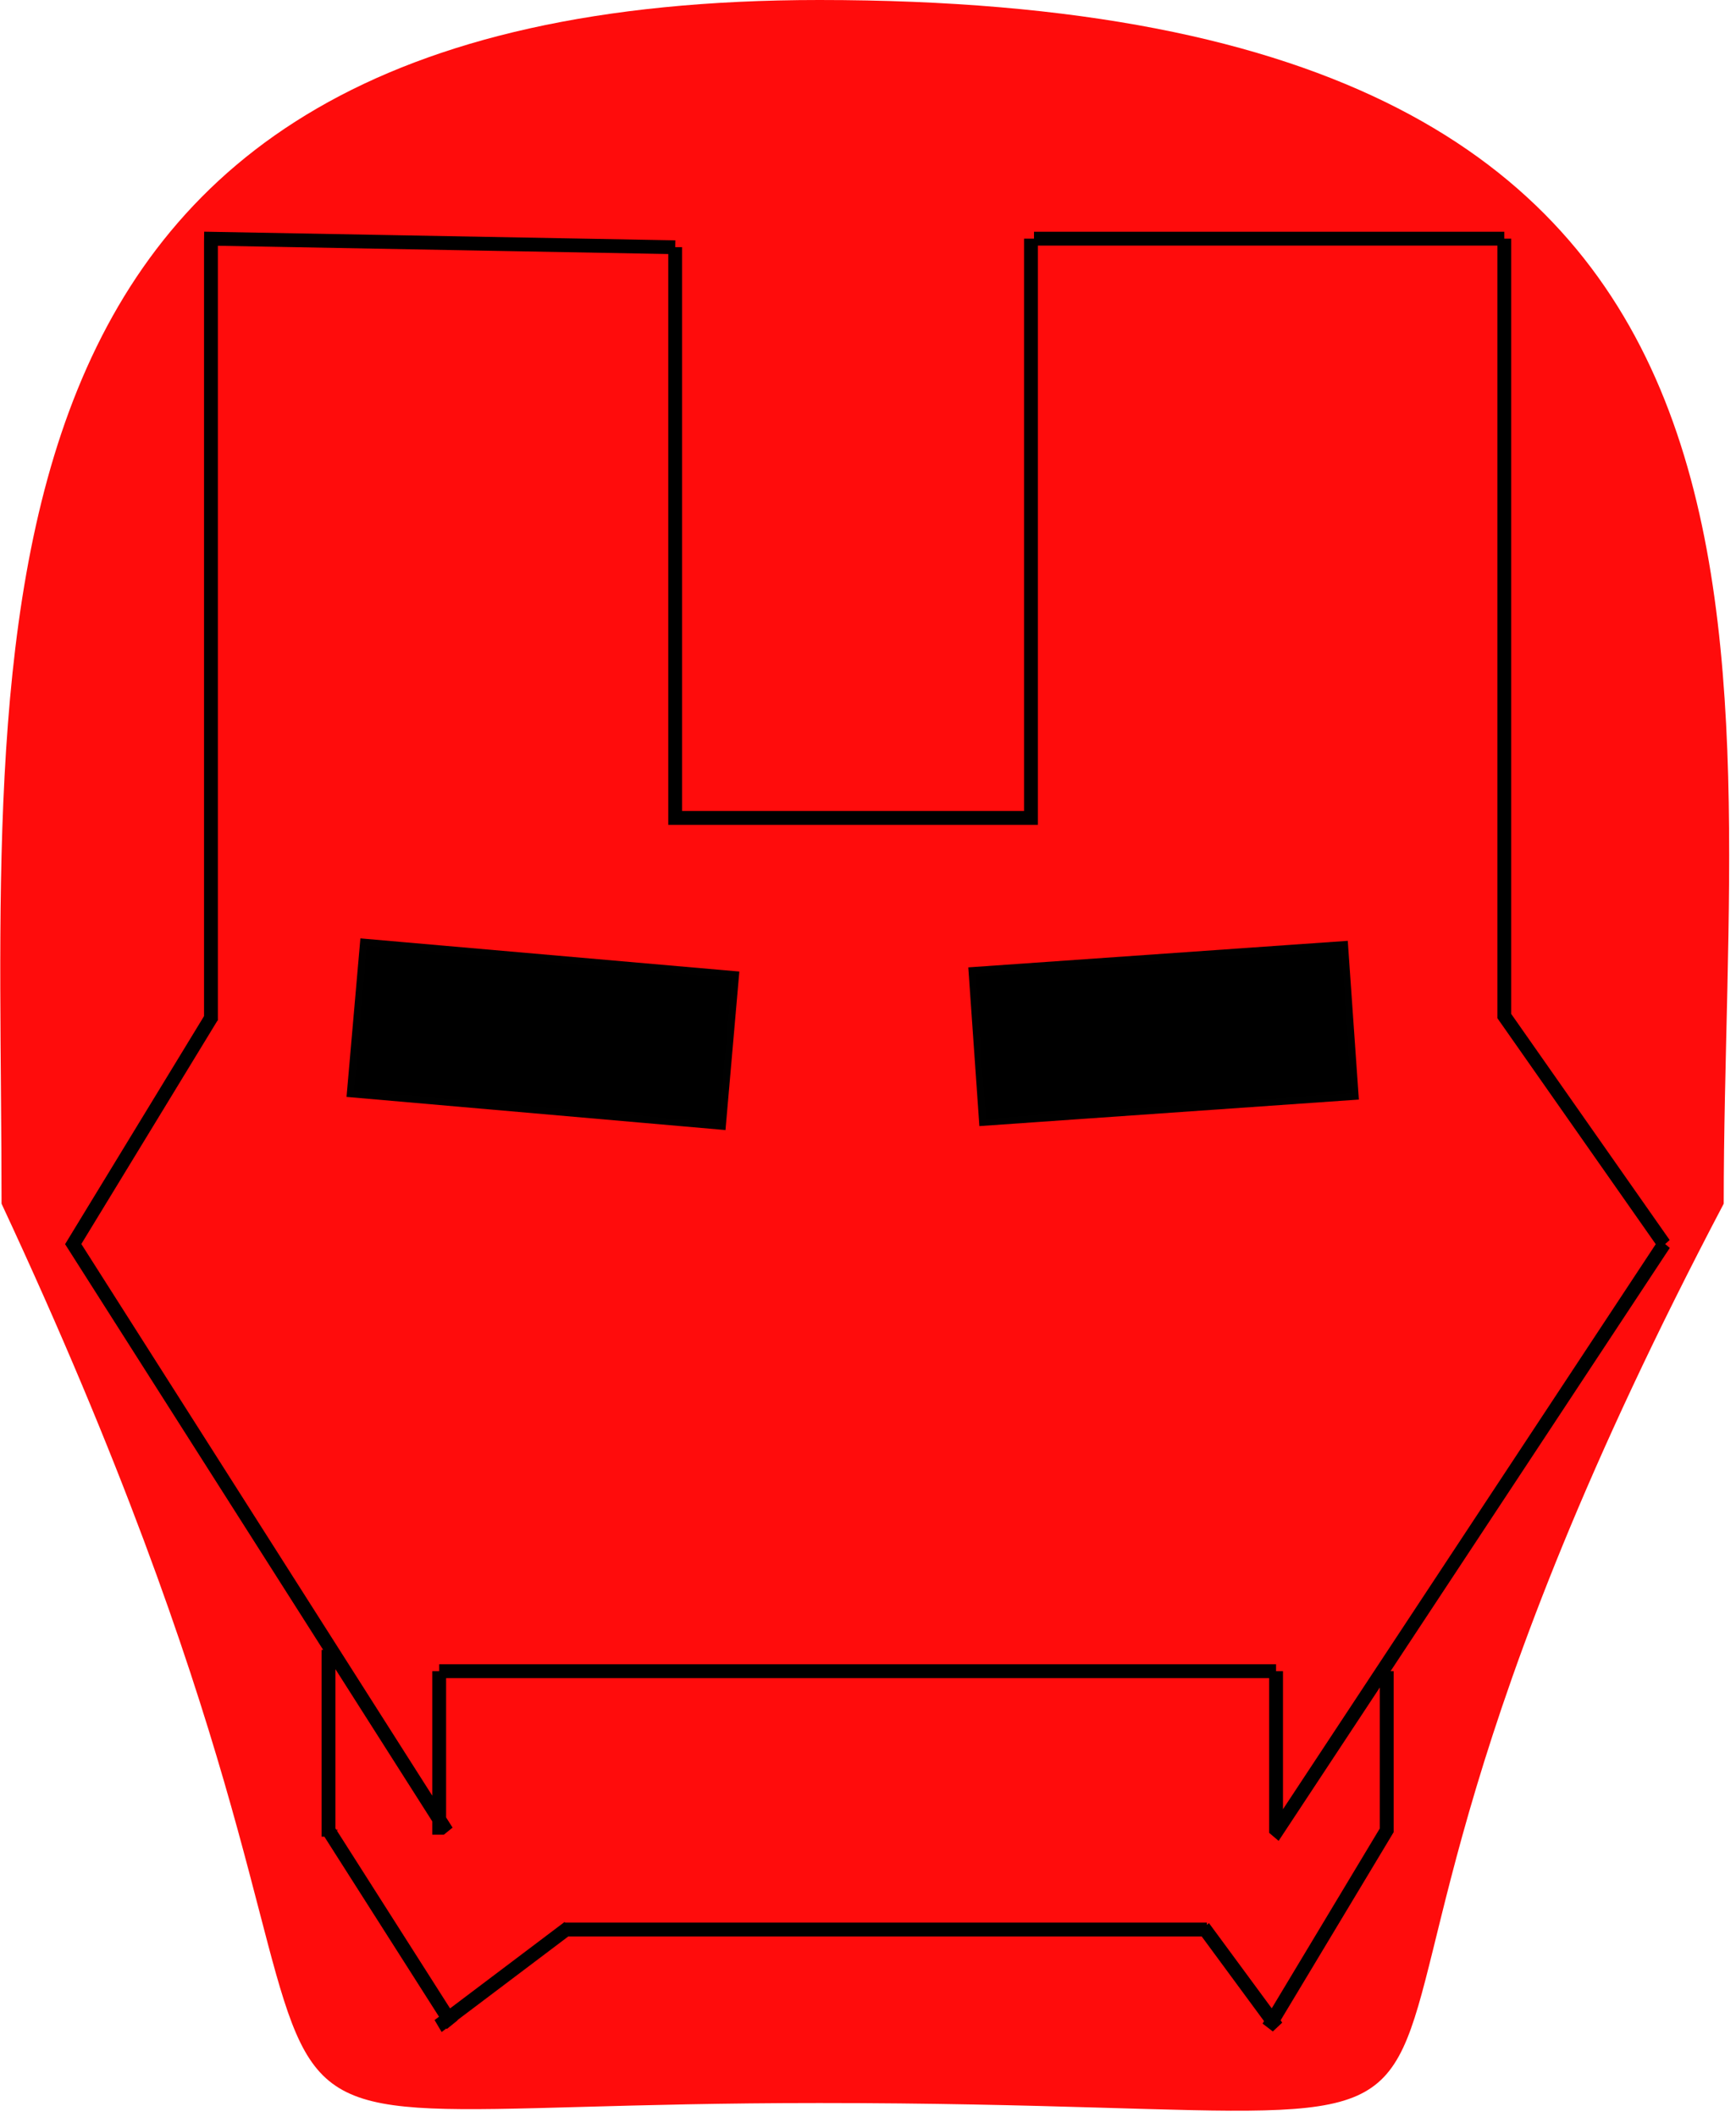 <svg width="251" height="306" viewBox="0 0 251 306" fill="none" xmlns="http://www.w3.org/2000/svg">
<path d="M249.224 174C169.224 326 249.224 304 118.462 304C6 304 70.224 324 0.224 174C0.224 91.989 -9.831 5.01992e-06 118.462 0C268.326 -5.86398e-06 249.224 91.989 249.224 174Z" fill="#FF0C0C"/>
<path fill-rule="evenodd" clip-rule="evenodd" d="M217 35H150V34H217V35ZM240 179.842L217 147.026V35H218V146.723L240.744 179.174L240 179.842ZM174 279.421L183.362 292.133L183.207 292.39L184 293L184.728 292.314L184.554 292.078L201 264.711V242.079H200.123L240.764 180.487L240 179.842L185 263.195V242.079H184V241.079H64V242.079H63V261.289L11.17 179.831L30.788 147.642L30 147.026H31V35.018L97.122 36.231L97.135 35.231L30.013 34L30 35V147.026L10 179.842L47.641 239H47V265H47.455L47.271 265.148L64.145 291.646L63.492 292.138L64 293L64.681 292.486L64.729 292.562L65.507 291.934L65.477 291.886L82 279.421H174ZM174 279.421L174.728 278.735L183.916 291.212L200 264.446V242.265L184.764 265.356L184 264.711V242.079H64V262.86L64.775 264.079L64 264.711H63V263.139L48 239.564V264.56L48.049 264.52L64.941 291.045L81.492 278.559L82 279.421V278.421H174V279.421ZM98.122 118.737H148.561H149.561V117.737V35H148.561V117.737H98.122V36.231H97.122V117.737V118.737H98.122Z" fill="black"/>
<path d="M150 35H149.5V35.5H150V35ZM150 34V33.5H149.5V34H150ZM217 34H217.5V33.5H217V34ZM217 147.026H216.5V147.184L216.591 147.313L217 147.026ZM218 35H218.5V34.5H218V35ZM218 146.723H217.5V146.881L217.591 147.01L218 146.723ZM240.744 179.174L241.078 179.546L241.408 179.25L241.154 178.887L240.744 179.174ZM183.362 292.133L183.79 292.391L183.962 292.105L183.764 291.837L183.362 292.133ZM183.207 292.39L182.779 292.133L182.549 292.515L182.903 292.786L183.207 292.39ZM184 293L183.695 293.396L184.033 293.656L184.343 293.364L184 293ZM184.728 292.314L185.071 292.678L185.393 292.374L185.13 292.017L184.728 292.314ZM184.554 292.078L184.125 291.821L183.954 292.106L184.151 292.375L184.554 292.078ZM201 264.711L201.429 264.968L201.5 264.849V264.711H201ZM201 242.079H201.5V241.579H201V242.079ZM200.123 242.079L199.706 241.804L199.194 242.579H200.123V242.079ZM240.764 180.487L241.181 180.763L241.426 180.392L241.087 180.106L240.764 180.487ZM185 263.195H184.5V264.861L185.417 263.47L185 263.195ZM185 242.079H185.5V241.579H185V242.079ZM184 241.079H184.5V240.579H184V241.079ZM64 241.079V240.579H63.5V241.079H64ZM63 242.079V241.579H62.5V242.079H63ZM63 261.289L62.578 261.557L63.5 263.006V261.289H63ZM11.17 179.831L10.743 179.571L10.581 179.837L10.748 180.099L11.17 179.831ZM30.788 147.642L31.215 147.902L31.447 147.521L31.096 147.247L30.788 147.642ZM31 147.026V147.526H31.5V147.026H31ZM31 35.018L31.009 34.518L30.5 34.509V35.018H31ZM97.122 36.231L97.113 36.731L97.615 36.741L97.622 36.238L97.122 36.231ZM97.135 35.231L97.635 35.238L97.642 34.741L97.144 34.732L97.135 35.231ZM30.013 34L30.023 33.5L29.52 33.491L29.513 33.993L30.013 34ZM30 35L29.5 34.993V35H30ZM10 179.842L9.573 179.582L9.411 179.848L9.578 180.111L10 179.842ZM47.641 239V239.5H48.552L48.063 238.732L47.641 239ZM47 239V238.5H46.5V239H47ZM47 265H46.5V265.5H47V265ZM47.455 265L47.769 265.389L48.87 264.5H47.455V265ZM47.271 265.148L46.957 264.759L46.609 265.04L46.849 265.417L47.271 265.148ZM64.145 291.646L64.447 292.045L64.815 291.767L64.567 291.377L64.145 291.646ZM63.492 292.138L63.191 291.739L62.835 292.008L63.062 292.392L63.492 292.138ZM64 293L63.569 293.254L63.854 293.737L64.301 293.399L64 293ZM64.681 292.486L65.103 292.218L64.812 291.761L64.38 292.087L64.681 292.486ZM64.729 292.562L64.307 292.831L64.608 293.303L65.043 292.951L64.729 292.562ZM65.507 291.934L65.821 292.323L66.169 292.042L65.929 291.665L65.507 291.934ZM65.477 291.886L65.175 291.487L64.807 291.765L65.055 292.155L65.477 291.886ZM174.728 278.735L175.13 278.438L174.795 277.984L174.385 278.371L174.728 278.735ZM183.916 291.212L183.513 291.508L183.958 292.112L184.344 291.469L183.916 291.212ZM200 264.446L200.429 264.703L200.5 264.585V264.446H200ZM200 242.265H200.5V240.6L199.583 241.99L200 242.265ZM184.764 265.356L184.441 265.738L184.871 266.101L185.181 265.631L184.764 265.356ZM184 264.711H183.5V264.943L183.677 265.092L184 264.711ZM64 262.86H63.5V263.006L63.578 263.129L64 262.86ZM64.775 264.079L65.091 264.467L65.436 264.186L65.197 263.81L64.775 264.079ZM64 264.711V265.211H64.178L64.316 265.098L64 264.711ZM63 264.711H62.5V265.211H63V264.711ZM63 263.139H63.5V262.993L63.422 262.87L63 263.139ZM48 239.564L48.422 239.296L47.5 237.847V239.564H48ZM48 264.56H47.5V265.606L48.314 264.949L48 264.56ZM48.049 264.52L48.471 264.252L48.17 263.78L47.735 264.131L48.049 264.52ZM64.941 291.045L64.519 291.314L64.81 291.771L65.242 291.445L64.941 291.045ZM81.492 278.559L81.923 278.306L81.639 277.823L81.191 278.16L81.492 278.559ZM82 278.421V277.921H81.5V278.421H82ZM174 278.421H174.5V277.921H174V278.421ZM149.561 118.737V119.237H150.061V118.737H149.561ZM149.561 35H150.061V34.5H149.561V35ZM148.561 35V34.5H148.061V35H148.561ZM148.561 117.737V118.237H149.061V117.737H148.561ZM98.122 117.737H97.622V118.237H98.122V117.737ZM98.122 36.231H98.622V35.731H98.122V36.231ZM97.122 36.231V35.731H96.622V36.231H97.122ZM97.122 118.737H96.622V119.237H97.122V118.737ZM150 35.5H217V34.5H150V35.5ZM149.5 34V35H150.5V34H149.5ZM217 33.5H150V34.5H217V33.5ZM217.5 35V34H216.5V35H217.5ZM216.591 147.313L239.591 180.129L240.409 179.555L217.409 146.739L216.591 147.313ZM216.5 35V147.026H217.5V35H216.5ZM218 34.5H217V35.5H218V34.5ZM218.5 146.723V35H217.5V146.723H218.5ZM241.154 178.887L218.409 146.436L217.591 147.01L240.335 179.461L241.154 178.887ZM240.334 180.214L241.078 179.546L240.41 178.802L239.666 179.47L240.334 180.214ZM173.597 279.718L182.959 292.43L183.764 291.837L174.403 279.125L173.597 279.718ZM182.933 291.876L182.779 292.133L183.636 292.648L183.79 292.391L182.933 291.876ZM182.903 292.786L183.695 293.396L184.305 292.604L183.512 291.994L182.903 292.786ZM184.343 293.364L185.071 292.678L184.385 291.95L183.657 292.636L184.343 293.364ZM185.13 292.017L184.957 291.782L184.151 292.375L184.325 292.61L185.13 292.017ZM184.983 292.336L201.429 264.968L200.571 264.453L184.125 291.821L184.983 292.336ZM201.5 264.711V242.079H200.5V264.711H201.5ZM201 241.579H200.123V242.579H201V241.579ZM200.54 242.354L241.181 180.763L240.347 180.212L199.706 241.804L200.54 242.354ZM241.087 180.106L240.323 179.46L239.677 180.224L240.441 180.869L241.087 180.106ZM239.583 179.567L184.583 262.92L185.417 263.47L240.417 180.117L239.583 179.567ZM185.5 263.195V242.079H184.5V263.195H185.5ZM185 241.579H184V242.579H185V241.579ZM184.5 242.079V241.079H183.5V242.079H184.5ZM184 240.579H64V241.579H184V240.579ZM63.5 241.079V242.079H64.5V241.079H63.5ZM64 241.579H63V242.579H64V241.579ZM62.5 242.079V261.289H63.5V242.079H62.5ZM63.422 261.02L11.592 179.563L10.748 180.099L62.578 261.557L63.422 261.02ZM11.597 180.091L31.215 147.902L30.361 147.381L10.743 179.571L11.597 180.091ZM31.096 147.247L30.308 146.632L29.692 147.42L30.481 148.036L31.096 147.247ZM30 147.526H31V146.526H30V147.526ZM31.5 147.026V35.018H30.5V147.026H31.5ZM30.991 35.518L97.113 36.731L97.131 35.731L31.009 34.518L30.991 35.518ZM97.622 36.238L97.635 35.238L96.635 35.225L96.622 36.225L97.622 36.238ZM97.144 34.732L30.023 33.5L30.004 34.5L97.126 35.731L97.144 34.732ZM29.513 33.993L29.5 34.993L30.5 35.007L30.513 34.007L29.513 33.993ZM29.5 35V147.026H30.5V35H29.5ZM29.573 146.766L9.573 179.582L10.427 180.102L30.427 147.287L29.573 146.766ZM9.578 180.111L47.219 239.268L48.063 238.732L10.422 179.574L9.578 180.111ZM47.641 238.5H47V239.5H47.641V238.5ZM46.5 239V265H47.5V239H46.5ZM47 265.5H47.455V264.5H47V265.5ZM47.141 264.611L46.957 264.759L47.585 265.537L47.769 265.389L47.141 264.611ZM46.849 265.417L63.724 291.914L64.567 291.377L47.693 264.88L46.849 265.417ZM63.844 291.247L63.191 291.739L63.794 292.538L64.447 292.045L63.844 291.247ZM63.062 292.392L63.569 293.254L64.431 292.746L63.923 291.885L63.062 292.392ZM64.301 293.399L64.982 292.886L64.38 292.087L63.699 292.601L64.301 293.399ZM64.259 292.755L64.307 292.831L65.151 292.294L65.103 292.218L64.259 292.755ZM65.043 292.951L65.821 292.323L65.193 291.545L64.415 292.173L65.043 292.951ZM65.929 291.665L65.898 291.618L65.055 292.155L65.085 292.203L65.929 291.665ZM65.778 292.285L82.301 279.82L81.699 279.022L65.175 291.487L65.778 292.285ZM82 279.921H174V278.921H82V279.921ZM174.385 278.371L173.657 279.057L174.343 279.785L175.071 279.099L174.385 278.371ZM184.318 290.915L175.13 278.438L174.325 279.031L183.513 291.508L184.318 290.915ZM199.571 264.188L183.487 290.954L184.344 291.469L200.429 264.703L199.571 264.188ZM199.5 242.265V264.446H200.5V242.265H199.5ZM185.181 265.631L200.417 242.541L199.583 241.99L184.347 265.081L185.181 265.631ZM183.677 265.092L184.441 265.738L185.087 264.974L184.323 264.329L183.677 265.092ZM183.5 242.079V264.711H184.5V242.079H183.5ZM64 242.579H184V241.579H64V242.579ZM64.5 262.86V242.079H63.5V262.86H64.5ZM65.197 263.81L64.422 262.592L63.578 263.129L64.353 264.347L65.197 263.81ZM64.316 265.098L65.091 264.467L64.459 263.691L63.684 264.323L64.316 265.098ZM63 265.211H64V264.211H63V265.211ZM62.5 263.139V264.711H63.5V263.139H62.5ZM47.578 239.833L62.578 263.407L63.422 262.87L48.422 239.296L47.578 239.833ZM48.5 264.56V239.564H47.5V264.56H48.5ZM47.735 264.131L47.686 264.171L48.314 264.949L48.363 264.909L47.735 264.131ZM65.363 290.777L48.471 264.252L47.627 264.789L64.519 291.314L65.363 290.777ZM81.191 278.16L64.64 290.646L65.242 291.445L81.793 278.959L81.191 278.16ZM82.431 279.167L81.923 278.306L81.062 278.813L81.569 279.675L82.431 279.167ZM81.5 278.421V279.421H82.5V278.421H81.5ZM174 277.921H82V278.921H174V277.921ZM174.5 279.421V278.421H173.5V279.421H174.5ZM148.561 118.237H98.122V119.237H148.561V118.237ZM149.561 118.237H148.561V119.237H149.561V118.237ZM149.061 117.737V118.737H150.061V117.737H149.061ZM149.061 35V117.737H150.061V35H149.061ZM148.561 35.5H149.561V34.5H148.561V35.5ZM149.061 117.737V35H148.061V117.737H149.061ZM98.122 118.237H148.561V117.237H98.122V118.237ZM97.622 36.231V117.737H98.622V36.231H97.622ZM97.122 36.731H98.122V35.731H97.122V36.731ZM97.622 117.737V36.231H96.622V117.737H97.622ZM97.622 118.737V117.737H96.622V118.737H97.622ZM98.122 118.237H97.122V119.237H98.122V118.237Z" fill="black"/>
<rect x="52.562" y="136.189" width="54" height="22" transform="rotate(5 52.562 136.189)" fill="black" stroke="#010101"/>
<rect x="140.534" y="140.301" width="54" height="22" transform="rotate(-4 140.534 140.301)" fill="black" stroke="#010101"/>
</svg>
